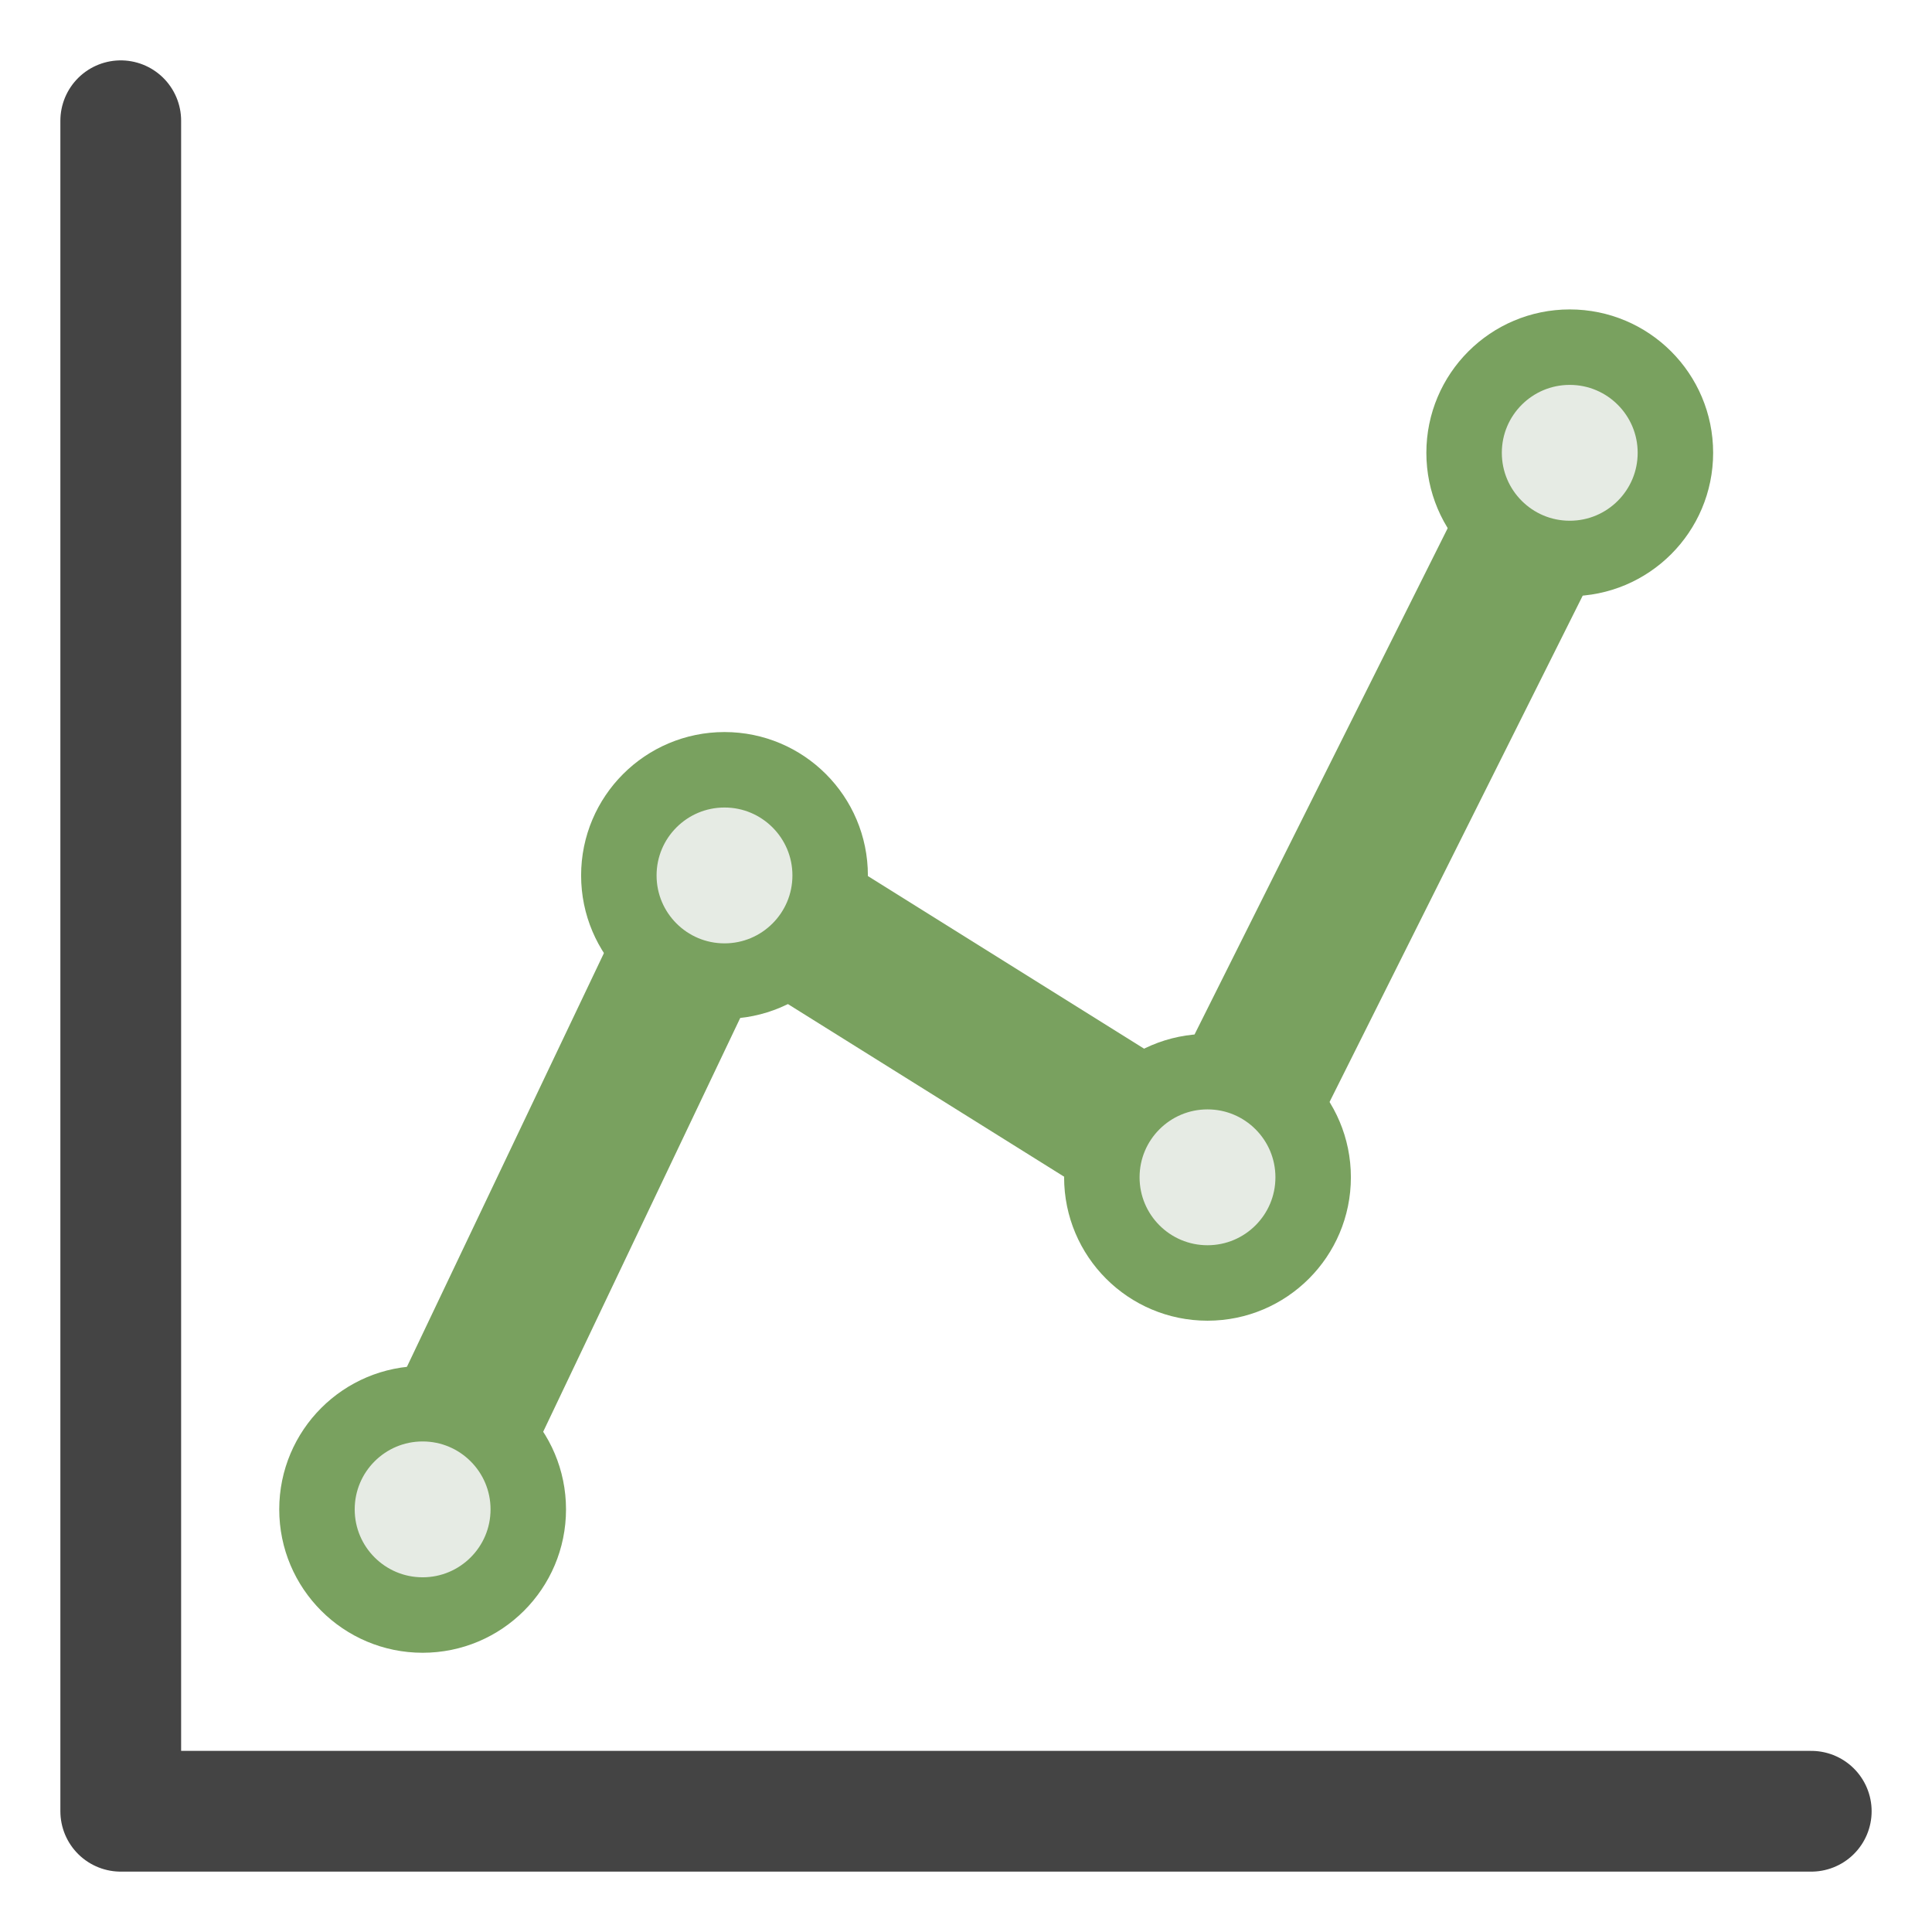 <svg xmlns="http://www.w3.org/2000/svg" viewBox="0 0 128 128">
<g fill="none">
  <path d="M8,8l0,112l112,0" stroke="#444" stroke-width="8" stroke-linecap="round" stroke-linejoin="round"/>
  <path d="M28,100L48,58L80,78L104,30" stroke="#79a15f" stroke-width="10"/>
</g>
<g fill="#e6ebe4" stroke="#79a15f" stroke-width="5">
  <circle cx="28" cy="100" r="7"/>
  <circle cx="48" cy="58" r="7"/>
  <circle cx="80" cy="78" r="7"/>
  <circle cx="104" cy="30" r="7"/>
</g>
</svg>
